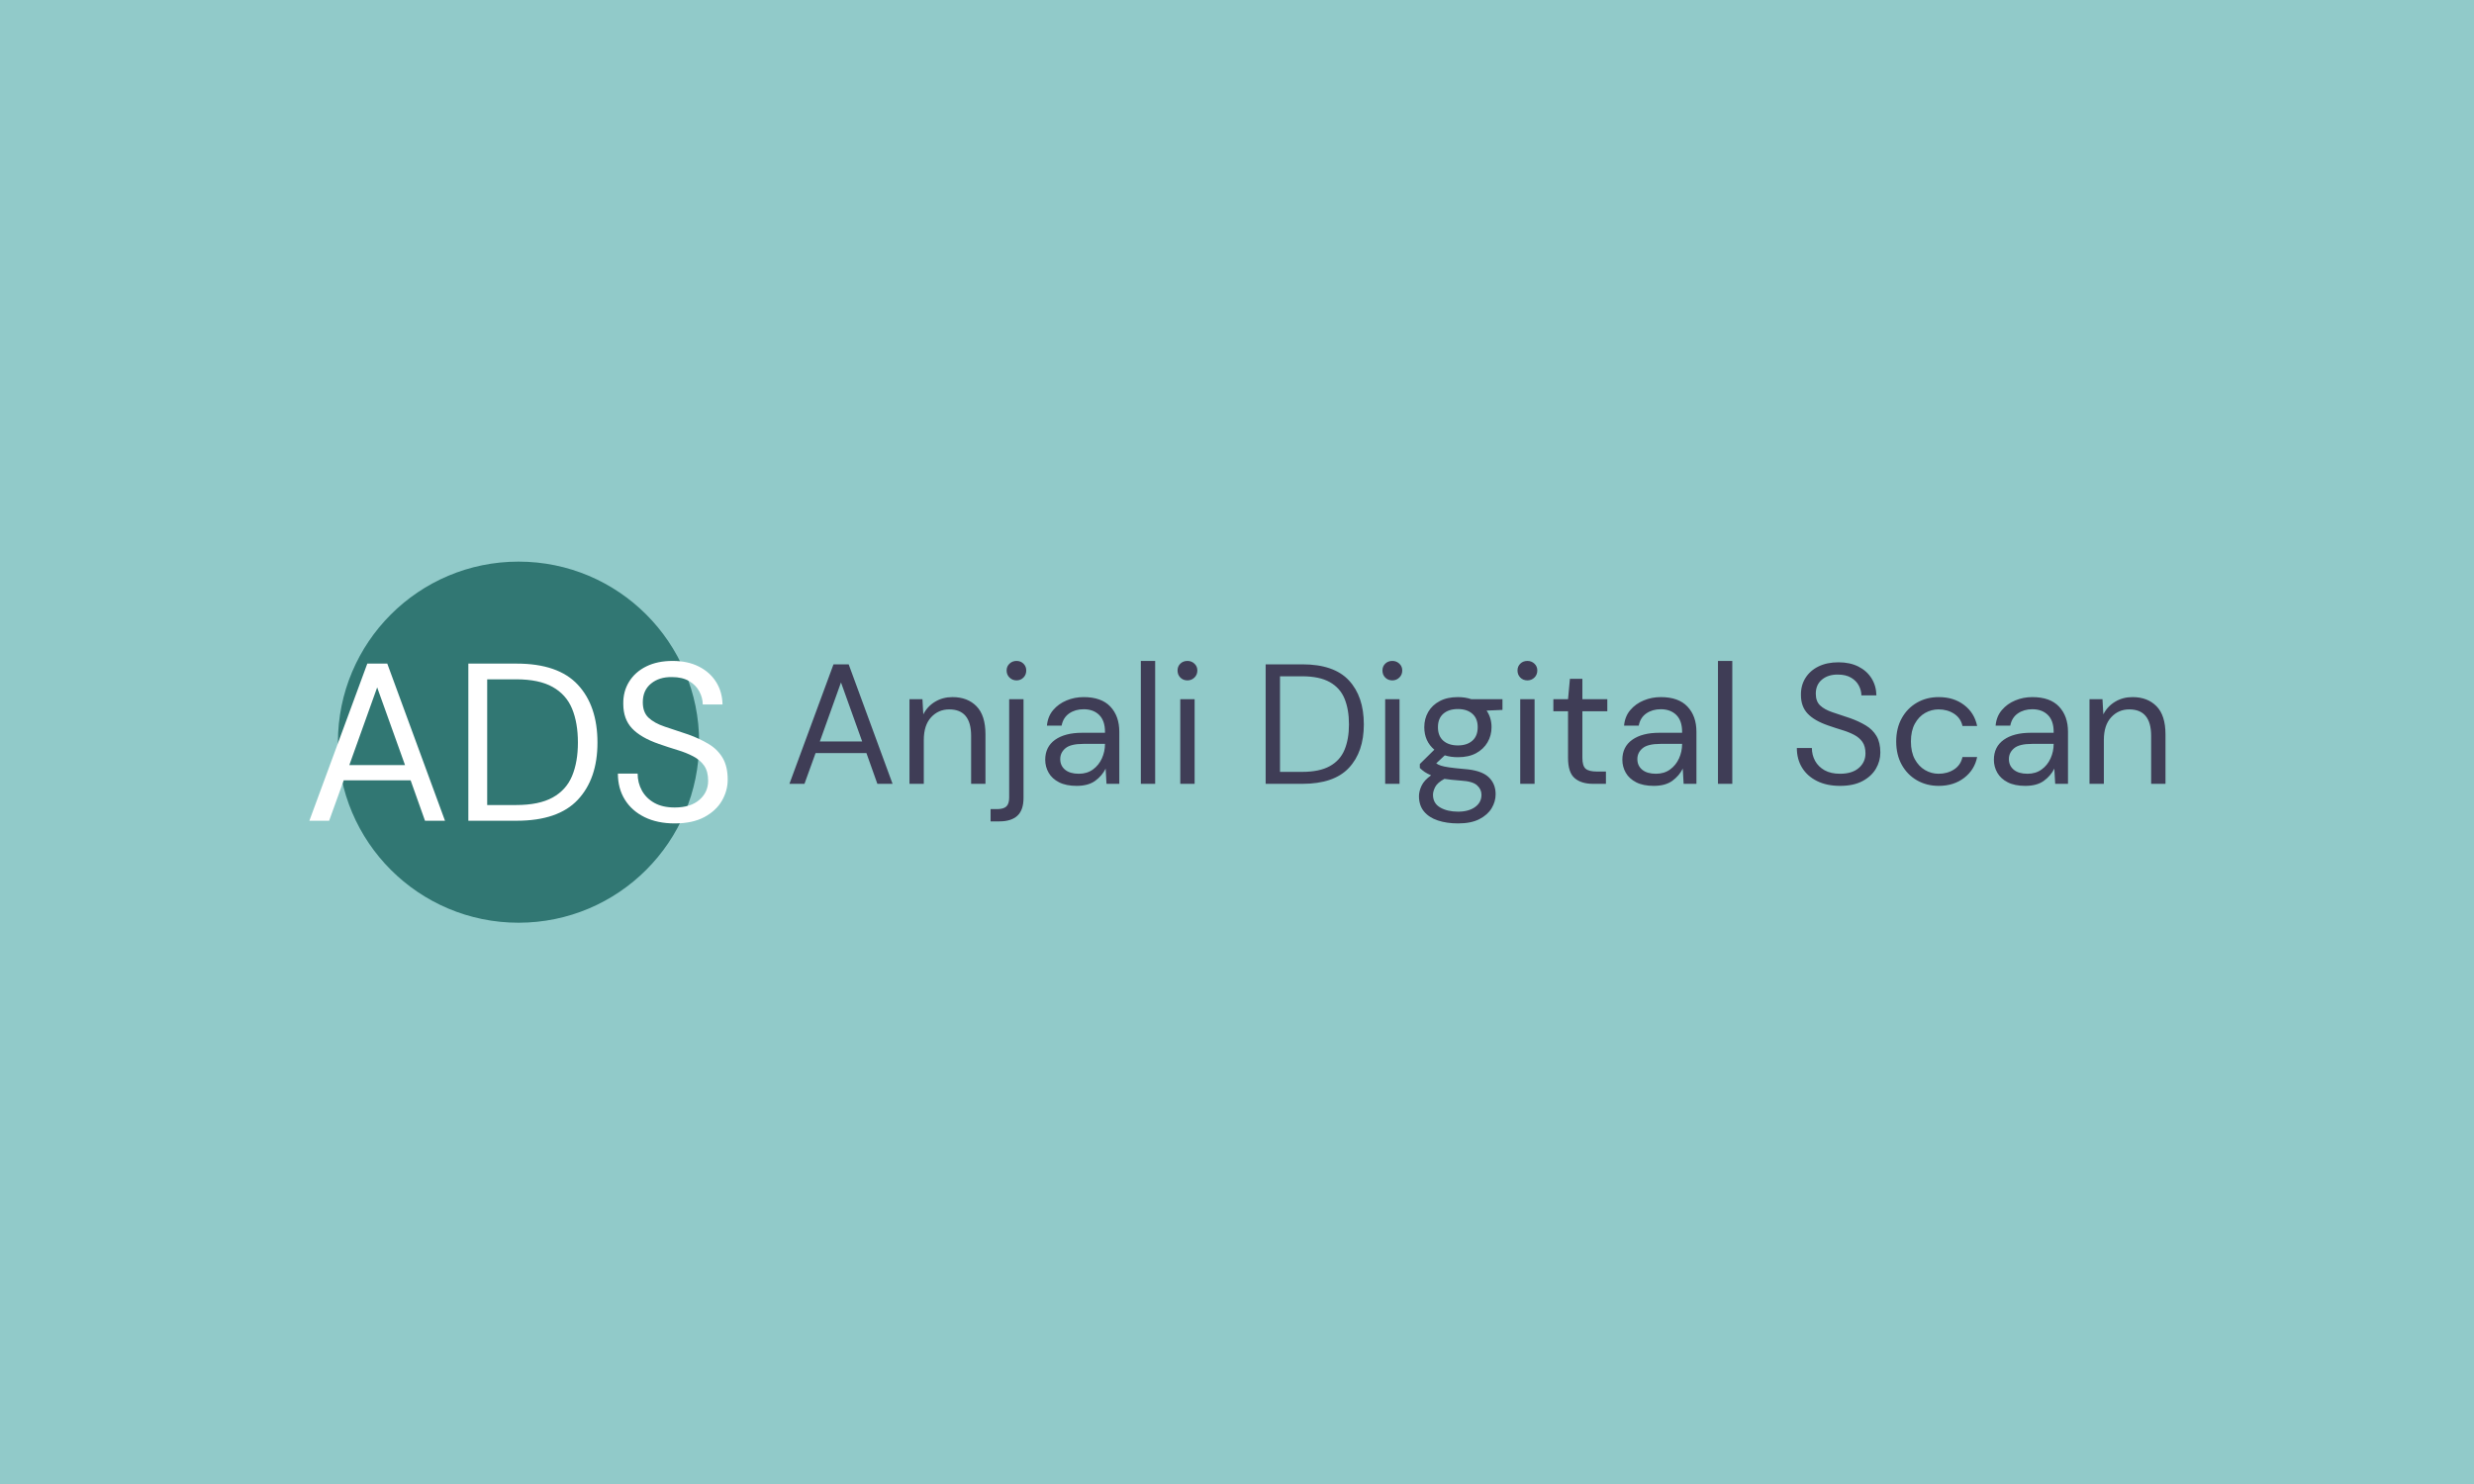 <svg xmlns="http://www.w3.org/2000/svg" version="1.1" xmlns:xlink="http://www.w3.org/1999/xlink" xmlns:svgjs="http://svgjs.dev/svgjs" width="100%" height="100%" viewBox="0 0 1000 600"><rect width="1000" height="600" x="0" y="0" fill="#91cac9"/><g><circle r="166.667" cx="512.351" cy="474.373" fill="#317773" transform="matrix(0.438,0,0,0.438,-14.818,92.294)"/><path d="M337.572 546.898L319.326 546.898L372.799 401.848L391.218 401.848L444.489 546.898L426.041 546.898L412.774 509.599L351.041 509.599L337.572 546.898ZM381.893 423.807L356.221 495.497L407.593 495.497L381.893 423.807ZM510.596 546.898L466.045 546.898L466.045 401.848L510.596 401.848Q548.931 401.848 567.062 421.332Q585.193 440.816 585.193 474.776L585.193 474.776Q585.193 508.16 567.062 527.529Q548.931 546.898 510.596 546.898L510.596 546.898ZM483.428 416.353L483.428 532.393L510.164 532.393Q531.317 532.393 543.837 525.457Q556.384 518.521 561.766 505.57Q567.148 492.619 567.148 474.776L567.148 474.776Q567.148 456.558 561.766 443.492Q556.384 430.455 543.837 423.404Q531.317 416.353 510.164 416.353L510.164 416.353L483.428 416.353ZM656.452 549.373L656.452 549.373Q640.508 549.373 628.708 543.588Q616.879 537.775 610.462 527.414Q604.044 517.053 604.044 503.383L604.044 503.383L622.261 503.383Q622.261 511.873 626.204 519.039Q630.147 526.177 637.716 530.436Q645.285 534.667 656.452 534.667L656.452 534.667Q671.187 534.667 679.245 527.616Q687.332 520.593 687.332 510.002L687.332 510.002Q687.332 501.311 683.62 496.015Q679.878 490.749 673.547 487.439Q667.244 484.101 659.042 481.626Q650.868 479.15 641.947 476.042L641.947 476.042Q625.168 470.229 617.081 461.624Q609.023 453.018 609.023 439.147L609.023 439.147Q608.792 427.548 614.404 418.54Q619.988 409.504 630.262 404.438Q640.508 399.373 654.61 399.373L654.61 399.373Q668.482 399.373 678.727 404.553Q689.002 409.734 694.7 418.828Q700.398 427.951 700.6 439.55L700.6 439.55L682.353 439.55Q682.353 433.563 679.245 427.635Q676.137 421.735 669.834 418.022Q663.503 414.281 653.977 414.281L653.977 414.281Q642.177 414.079 634.608 420.296Q627.039 426.512 627.039 437.477L627.039 437.477Q627.039 446.802 632.334 451.781Q637.601 456.76 647.127 459.983Q656.682 463.178 669.115 467.322L669.115 467.322Q679.475 471.063 687.764 476.042Q696.053 480.992 700.715 488.878Q705.377 496.764 705.377 508.966L705.377 508.966Q705.377 519.327 699.967 528.565Q694.585 537.775 683.706 543.588Q672.827 549.373 656.452 549.373Z " fill="#ffffff" transform="matrix(0.438,0,0,0.438,-14.818,92.294)"/><path d="M776.227 512.825L762.351 512.825L803.014 402.524L817.02 402.524L857.529 512.825L843.501 512.825L833.412 484.462L786.469 484.462L776.227 512.825ZM809.93 419.223L790.408 473.738L829.473 473.738L809.93 419.223ZM886.352 512.825L873.134 512.825L873.134 434.674L885.105 434.674L885.892 448.702Q889.679 441.283 896.769 437.037Q903.86 432.77 912.833 432.77L912.833 432.77Q926.708 432.77 934.981 441.217Q943.253 449.643 943.253 467.129L943.253 467.129L943.253 512.825L930.013 512.825L930.013 468.552Q930.013 444.128 909.835 444.128L909.835 444.128Q899.746 444.128 893.049 451.459Q886.352 458.769 886.352 472.338L886.352 472.338L886.352 512.825ZM971.923 417.341L971.923 417.341Q968.136 417.341 965.466 414.736Q962.775 412.132 962.775 408.193L962.775 408.193Q962.775 404.407 965.466 401.89Q968.136 399.373 971.923 399.373L971.923 399.373Q975.709 399.373 978.313 401.89Q980.895 404.407 980.895 408.193L980.895 408.193Q980.895 412.132 978.313 414.736Q975.709 417.341 971.923 417.341ZM956.165 547.491L947.98 547.491L947.98 536.154L954.108 536.154Q959.951 536.154 962.556 533.703Q965.138 531.252 965.138 525.431L965.138 525.431L965.138 434.674L978.379 434.674L978.379 525.737Q978.379 537.096 972.71 542.282Q967.042 547.491 956.165 547.491L956.165 547.491ZM1027.379 514.707L1027.379 514.707Q1017.618 514.707 1011.162 511.403Q1004.706 508.098 1001.555 502.583Q998.403 497.068 998.403 490.612L998.403 490.612Q998.403 478.641 1007.529 472.163Q1016.677 465.707 1032.435 465.707L1032.435 465.707L1053.554 465.707L1053.554 464.766Q1053.554 454.523 1048.192 449.249Q1042.83 443.975 1033.857 443.975L1033.857 443.975Q1026.132 443.975 1020.529 447.826Q1014.949 451.678 1013.526 459.097L1013.526 459.097L999.979 459.097Q1000.767 450.584 1005.713 444.763Q1010.681 438.919 1018.1 435.855Q1025.497 432.77 1033.857 432.77L1033.857 432.77Q1050.227 432.77 1058.5 441.524Q1066.772 450.278 1066.772 464.766L1066.772 464.766L1066.772 512.825L1054.954 512.825L1054.166 498.797Q1050.862 505.428 1044.493 510.068Q1038.103 514.707 1027.379 514.707ZM1029.436 503.524L1029.436 503.524Q1037.009 503.524 1042.436 499.585Q1047.864 495.645 1050.709 489.342Q1053.554 483.04 1053.554 476.102L1053.554 476.102L1053.554 475.949L1033.529 475.949Q1021.864 475.949 1017.071 479.976Q1012.257 483.981 1012.257 489.977L1012.257 489.977Q1012.257 496.127 1016.743 499.825Q1021.251 503.524 1029.436 503.524ZM1099.862 512.825L1086.644 512.825L1086.644 399.373L1099.862 399.373L1099.862 512.825ZM1129.648 417.341L1129.648 417.341Q1125.709 417.341 1123.104 414.736Q1120.522 412.132 1120.522 408.193L1120.522 408.193Q1120.522 404.407 1123.104 401.89Q1125.709 399.373 1129.648 399.373L1129.648 399.373Q1133.434 399.373 1136.104 401.89Q1138.796 404.407 1138.796 408.193L1138.796 408.193Q1138.796 412.132 1136.104 414.736Q1133.434 417.341 1129.648 417.341ZM1136.279 512.825L1123.039 512.825L1123.039 434.674L1136.279 434.674L1136.279 512.825ZM1235.703 512.825L1201.825 512.825L1201.825 402.524L1235.703 402.524Q1264.854 402.524 1278.641 417.341Q1292.429 432.157 1292.429 457.981L1292.429 457.981Q1292.429 483.368 1278.641 498.096Q1264.854 512.825 1235.703 512.825L1235.703 512.825ZM1215.065 413.555L1215.065 501.795L1235.375 501.795Q1251.46 501.795 1260.98 496.521Q1270.522 491.246 1274.614 481.398Q1278.707 471.55 1278.707 457.981L1278.707 457.981Q1278.707 444.128 1274.614 434.192Q1270.522 424.278 1260.98 418.916Q1251.46 413.555 1235.375 413.555L1235.375 413.555L1215.065 413.555ZM1318.735 417.341L1318.735 417.341Q1314.795 417.341 1312.191 414.736Q1309.609 412.132 1309.609 408.193L1309.609 408.193Q1309.609 404.407 1312.191 401.89Q1314.795 399.373 1318.735 399.373L1318.735 399.373Q1322.521 399.373 1325.191 401.89Q1327.883 404.407 1327.883 408.193L1327.883 408.193Q1327.883 412.132 1325.191 414.736Q1322.521 417.341 1318.735 417.341ZM1325.366 512.825L1312.125 512.825L1312.125 434.674L1325.366 434.674L1325.366 512.825ZM1379.247 488.248L1379.247 488.248Q1372.637 488.248 1367.122 486.519L1367.122 486.519L1359.244 493.916Q1360.973 495.186 1363.577 496.039Q1366.159 496.915 1371.062 497.615Q1375.942 498.337 1384.762 499.125L1384.762 499.125Q1400.519 500.219 1407.303 506.369Q1414.066 512.519 1414.066 522.433L1414.066 522.433Q1414.066 529.217 1410.367 535.367Q1406.669 541.494 1399.031 545.434Q1391.371 549.373 1379.4 549.373L1379.4 549.373Q1368.851 549.373 1360.644 546.616Q1352.459 543.858 1347.885 538.277Q1343.311 532.675 1343.311 524.161L1343.311 524.161Q1343.311 519.763 1345.675 514.641Q1348.039 509.52 1354.517 504.946L1354.517 504.946Q1351.037 503.524 1348.608 501.883Q1346.157 500.219 1344.099 498.162L1344.099 498.162L1344.099 494.551L1357.493 481.311Q1348.214 473.432 1348.214 460.52L1348.214 460.52Q1348.214 452.794 1351.825 446.492Q1355.458 440.189 1362.395 436.49Q1369.311 432.77 1379.247 432.77L1379.247 432.77Q1386.031 432.77 1391.546 434.674L1391.546 434.674L1420.369 434.674L1420.369 444.588L1405.728 445.222Q1410.28 451.853 1410.28 460.52L1410.28 460.52Q1410.28 468.223 1406.581 474.526Q1402.883 480.829 1396.033 484.55Q1389.183 488.248 1379.247 488.248ZM1379.247 477.371L1379.247 477.371Q1387.607 477.371 1392.553 473.038Q1397.521 468.705 1397.521 460.52L1397.521 460.52Q1397.521 452.466 1392.553 448.133Q1387.607 443.8 1379.247 443.8L1379.247 443.8Q1370.733 443.8 1365.766 448.133Q1360.82 452.466 1360.82 460.52L1360.82 460.52Q1360.82 468.705 1365.766 473.038Q1370.733 477.371 1379.247 477.371ZM1356.246 522.914L1356.246 522.914Q1356.246 530.793 1362.855 534.644Q1369.486 538.518 1379.4 538.518L1379.4 538.518Q1389.183 538.518 1395.091 534.25Q1401 530.005 1401 522.914L1401 522.914Q1401 517.859 1396.886 514.16Q1392.794 510.461 1381.763 509.827L1381.763 509.827Q1373.097 509.192 1366.794 508.251L1366.794 508.251Q1360.338 511.731 1358.281 515.736Q1356.246 519.763 1356.246 522.914ZM1443.37 417.341L1443.37 417.341Q1439.431 417.341 1436.848 414.736Q1434.244 412.132 1434.244 408.193L1434.244 408.193Q1434.244 404.407 1436.848 401.89Q1439.431 399.373 1443.37 399.373L1443.37 399.373Q1447.156 399.373 1449.848 401.89Q1452.518 404.407 1452.518 408.193L1452.518 408.193Q1452.518 412.132 1449.848 414.736Q1447.156 417.341 1443.37 417.341ZM1450.001 512.825L1436.761 512.825L1436.761 434.674L1450.001 434.674L1450.001 512.825ZM1515.853 512.825L1503.882 512.825Q1493.18 512.825 1487.03 507.616Q1480.881 502.43 1480.881 488.883L1480.881 488.883L1480.881 445.857L1467.334 445.857L1467.334 434.674L1480.881 434.674L1482.61 415.918L1494.121 415.918L1494.121 434.674L1517.122 434.674L1517.122 445.857L1494.121 445.857L1494.121 488.883Q1494.121 496.28 1497.119 498.884Q1500.096 501.489 1507.668 501.489L1507.668 501.489L1515.853 501.489L1515.853 512.825ZM1559.973 514.707L1559.973 514.707Q1550.213 514.707 1543.756 511.403Q1537.3 508.098 1534.149 502.583Q1530.998 497.068 1530.998 490.612L1530.998 490.612Q1530.998 478.641 1540.124 472.163Q1549.272 465.707 1565.029 465.707L1565.029 465.707L1586.148 465.707L1586.148 464.766Q1586.148 454.523 1580.786 449.249Q1575.424 443.975 1566.451 443.975L1566.451 443.975Q1558.726 443.975 1553.123 447.826Q1547.543 451.678 1546.12 459.097L1546.12 459.097L1532.573 459.097Q1533.361 450.584 1538.307 444.763Q1543.275 438.919 1550.694 435.855Q1558.091 432.77 1566.451 432.77L1566.451 432.77Q1582.821 432.77 1591.094 441.524Q1599.366 450.278 1599.366 464.766L1599.366 464.766L1599.366 512.825L1587.548 512.825L1586.761 498.797Q1583.456 505.428 1577.087 510.068Q1570.697 514.707 1559.973 514.707ZM1562.03 503.524L1562.03 503.524Q1569.603 503.524 1575.03 499.585Q1580.458 495.645 1583.303 489.342Q1586.148 483.04 1586.148 476.102L1586.148 476.102L1586.148 475.949L1566.123 475.949Q1554.458 475.949 1549.665 479.976Q1544.851 483.981 1544.851 489.977L1544.851 489.977Q1544.851 496.127 1549.337 499.825Q1553.845 503.524 1562.03 503.524ZM1632.457 512.825L1619.238 512.825L1619.238 399.373L1632.457 399.373L1632.457 512.825ZM1731.902 514.707L1731.902 514.707Q1719.756 514.707 1710.783 510.308Q1701.788 505.887 1696.908 498.009Q1692.028 490.13 1692.028 479.735L1692.028 479.735L1705.903 479.735Q1705.903 486.191 1708.879 491.64Q1711.877 497.068 1717.633 500.307Q1723.389 503.524 1731.902 503.524L1731.902 503.524Q1743.085 503.524 1749.235 498.162Q1755.363 492.822 1755.363 484.768L1755.363 484.768Q1755.363 478.159 1752.54 474.132Q1749.695 470.127 1744.902 467.611Q1740.087 465.072 1733.872 463.19Q1727.635 461.308 1720.872 458.944L1720.872 458.944Q1708.091 454.523 1701.963 447.98Q1695.814 441.436 1695.814 430.887L1695.814 430.887Q1695.66 422.068 1699.906 415.218Q1704.152 408.346 1711.965 404.494Q1719.756 400.642 1730.48 400.642L1730.48 400.642Q1741.028 400.642 1748.841 404.582Q1756.632 408.521 1760.965 415.437Q1765.299 422.374 1765.452 431.194L1765.452 431.194L1751.599 431.194Q1751.599 426.642 1749.235 422.133Q1746.871 417.647 1742.057 414.824Q1737.242 411.979 1729.998 411.979L1729.998 411.979Q1721.025 411.826 1715.269 416.553Q1709.514 421.28 1709.514 429.618L1709.514 429.618Q1709.514 436.709 1713.541 440.495Q1717.546 444.281 1724.811 446.732Q1732.055 449.161 1741.51 452.313L1741.51 452.313Q1749.388 455.158 1755.691 458.944Q1761.994 462.708 1765.539 468.705Q1769.085 474.701 1769.085 483.981L1769.085 483.981Q1769.085 491.859 1764.992 498.884Q1760.878 505.887 1752.605 510.308Q1744.333 514.707 1731.902 514.707ZM1822.966 514.707L1822.966 514.707Q1811.782 514.707 1802.875 509.586Q1793.968 504.465 1788.847 495.251Q1783.726 486.038 1783.726 473.738L1783.726 473.738Q1783.726 461.461 1788.847 452.247Q1793.968 443.012 1802.875 437.891Q1811.782 432.77 1822.966 432.77L1822.966 432.77Q1836.841 432.77 1846.361 440.035Q1855.903 447.279 1858.419 459.404L1858.419 459.404L1844.873 459.404Q1843.297 452.16 1837.147 448.133Q1830.998 444.128 1822.813 444.128L1822.813 444.128Q1816.203 444.128 1810.36 447.433Q1804.539 450.737 1800.906 457.368Q1797.295 463.978 1797.295 473.738L1797.295 473.738Q1797.295 483.521 1800.906 490.13Q1804.539 496.761 1810.36 500.132Q1816.203 503.524 1822.813 503.524L1822.813 503.524Q1830.998 503.524 1837.147 499.519Q1843.297 495.492 1844.873 488.095L1844.873 488.095L1858.419 488.095Q1856.056 499.913 1846.448 507.31Q1836.841 514.707 1822.966 514.707ZM1902.868 514.707L1902.868 514.707Q1893.085 514.707 1886.629 511.403Q1880.173 508.098 1877.022 502.583Q1873.87 497.068 1873.87 490.612L1873.87 490.612Q1873.87 478.641 1882.996 472.163Q1892.144 465.707 1907.902 465.707L1907.902 465.707L1929.021 465.707L1929.021 464.766Q1929.021 454.523 1923.659 449.249Q1918.297 443.975 1909.324 443.975L1909.324 443.975Q1901.599 443.975 1895.996 447.826Q1890.415 451.678 1888.993 459.097L1888.993 459.097L1875.446 459.097Q1876.234 450.584 1881.202 444.763Q1886.148 438.919 1893.567 435.855Q1900.964 432.77 1909.324 432.77L1909.324 432.77Q1925.716 432.77 1933.988 441.524Q1942.261 450.278 1942.261 464.766L1942.261 464.766L1942.261 512.825L1930.443 512.825L1929.655 498.797Q1926.329 505.428 1919.96 510.068Q1913.57 514.707 1902.868 514.707ZM1904.903 503.524L1904.903 503.524Q1912.475 503.524 1917.903 499.585Q1923.352 495.645 1926.176 489.342Q1929.021 483.04 1929.021 476.102L1929.021 476.102L1929.021 475.949L1908.996 475.949Q1897.353 475.949 1892.538 479.976Q1887.724 483.981 1887.724 489.977L1887.724 489.977Q1887.724 496.127 1892.232 499.825Q1896.718 503.524 1904.903 503.524ZM1975.351 512.825L1962.111 512.825L1962.111 434.674L1974.082 434.674L1974.87 448.702Q1978.656 441.283 1985.747 437.037Q1992.837 432.77 2001.81 432.77L2001.81 432.77Q2015.685 432.77 2023.958 441.217Q2032.23 449.643 2032.23 467.129L2032.23 467.129L2032.23 512.825L2018.99 512.825L2018.99 468.552Q2018.99 444.128 1998.812 444.128L1998.812 444.128Q1988.745 444.128 1982.048 451.459Q1975.351 458.769 1975.351 472.338L1975.351 472.338L1975.351 512.825Z " fill="#3f3d56" transform="matrix(0.438,0,0,0.438,-14.818,92.294)"/></g></svg>
